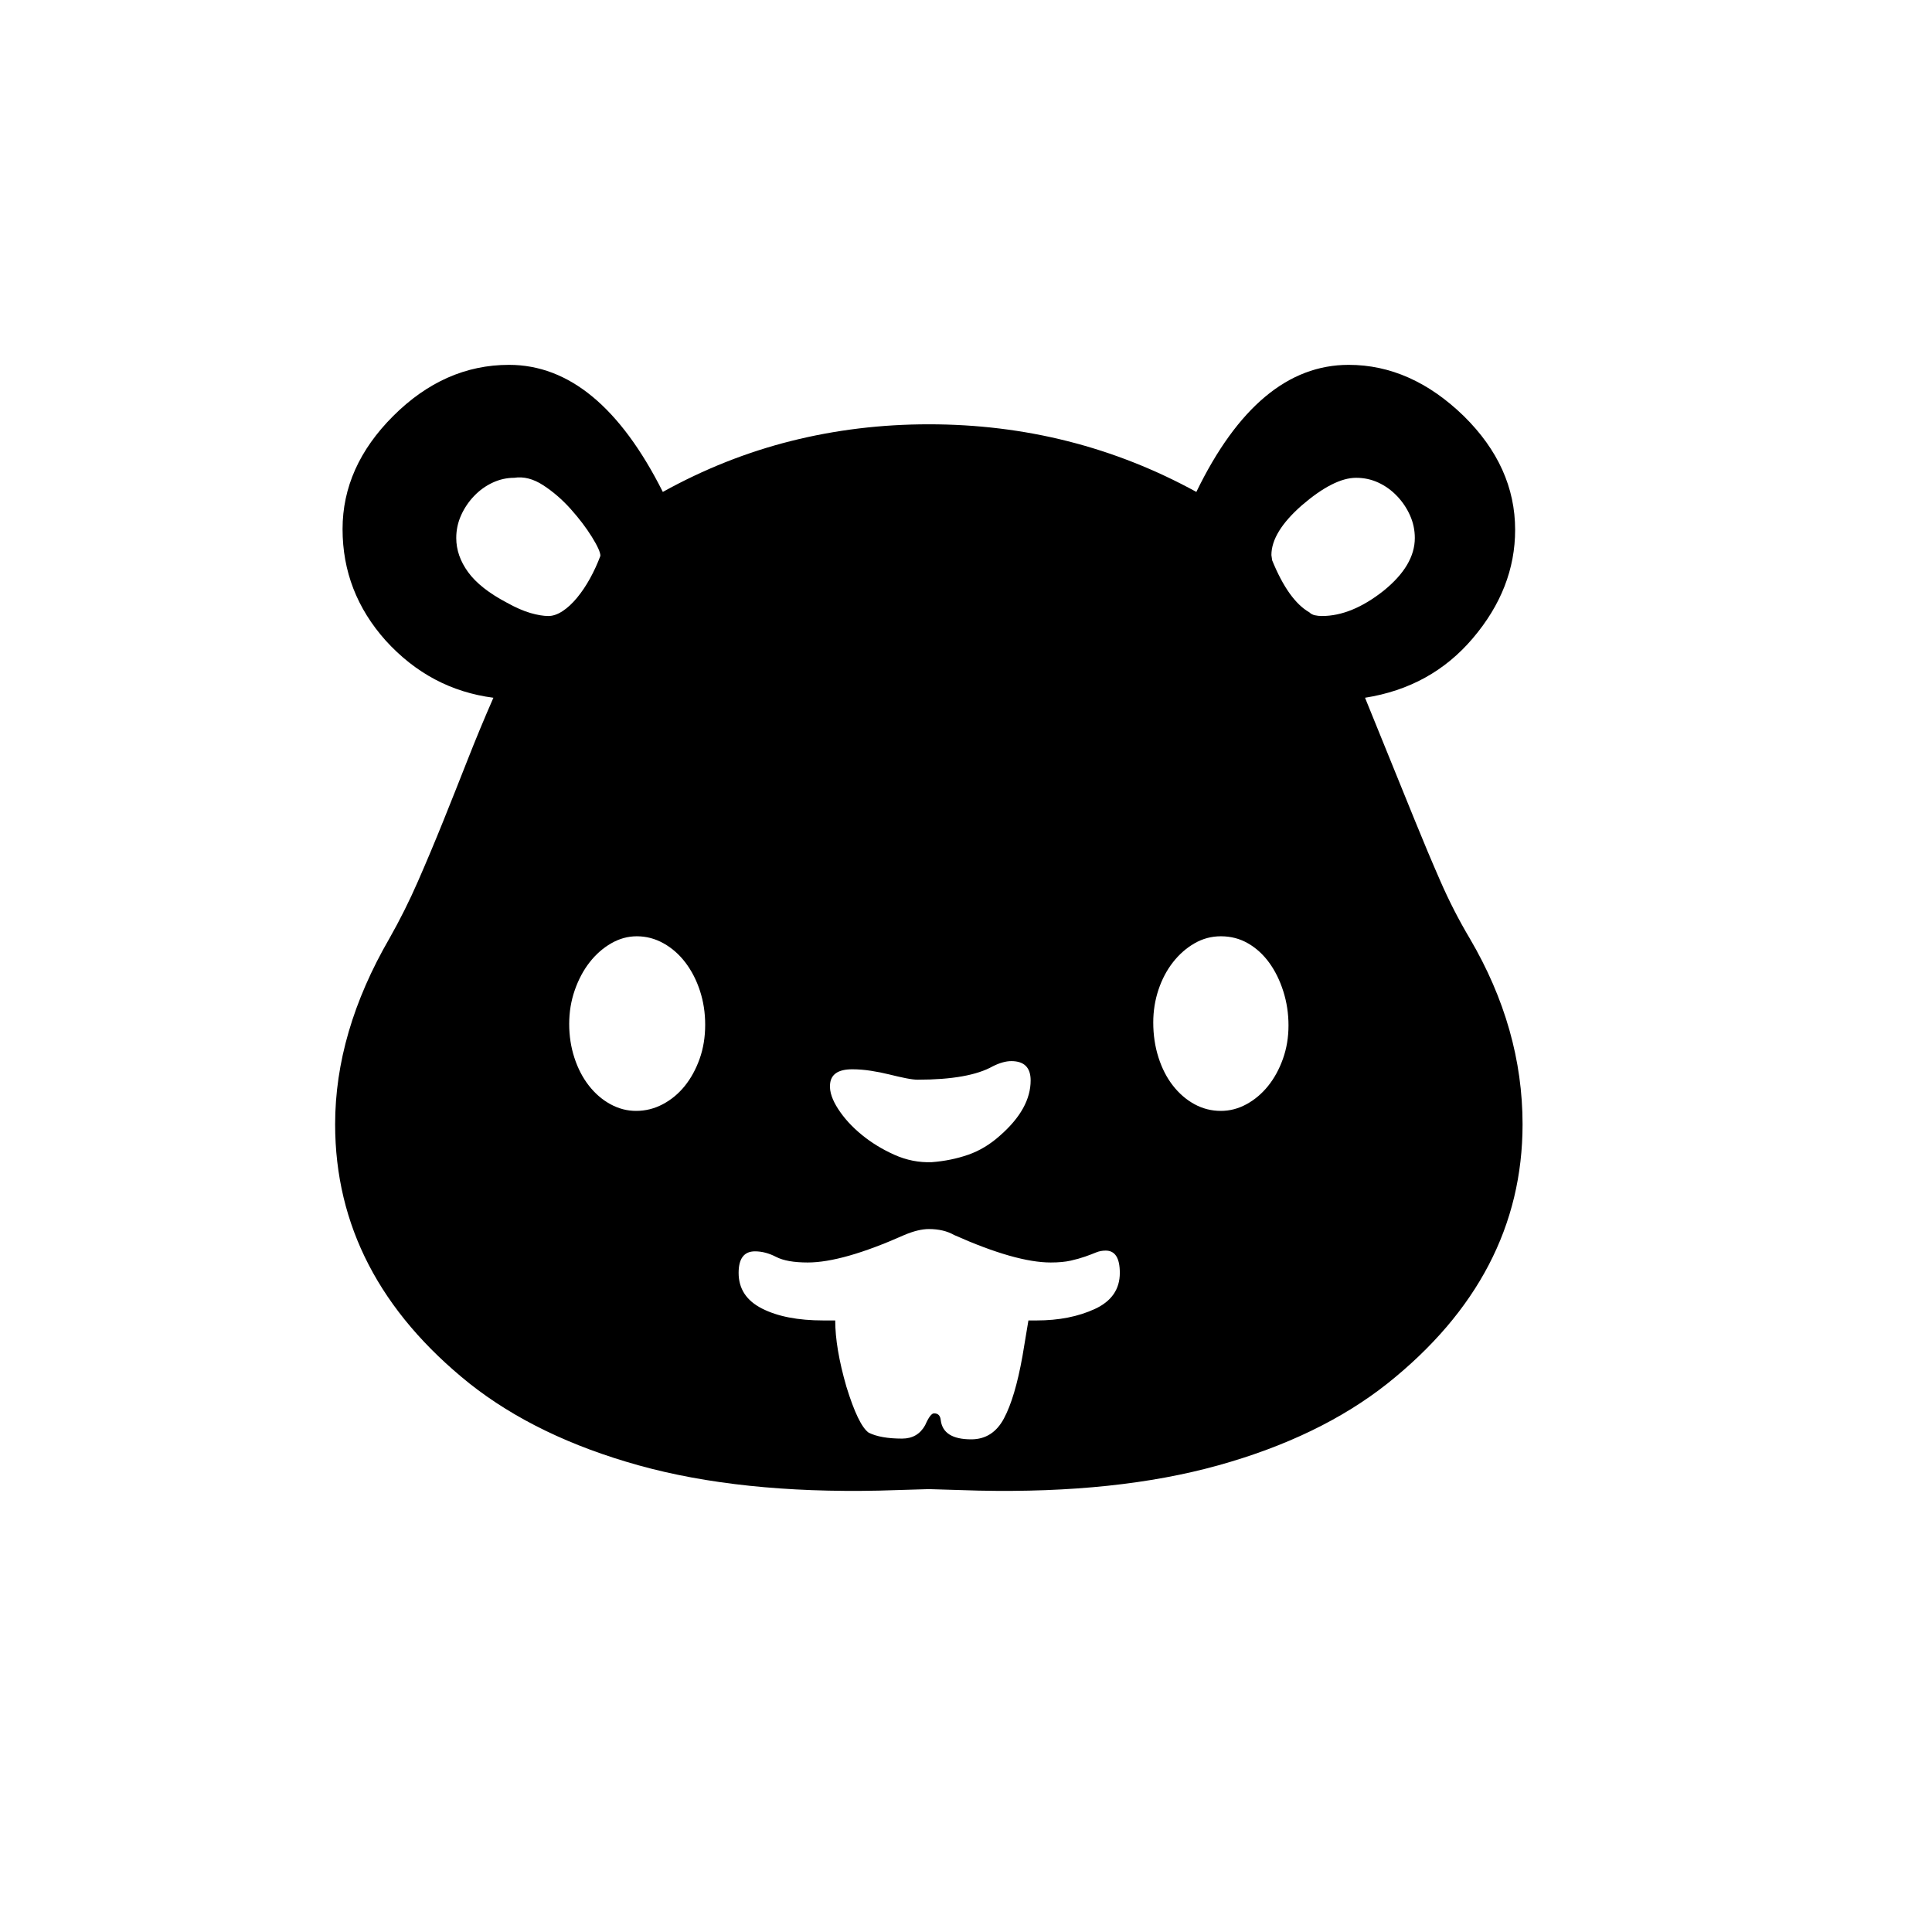 <svg xmlns="http://www.w3.org/2000/svg"
    viewBox="0 0 2600 2600">
  <!--
Digitized data copyright © 2011, Google Corporation.
Android is a trademark of Google and may be registered in certain jurisdictions.
Licensed under the Apache License, Version 2.0
http://www.apache.org/licenses/LICENSE-2.0
  -->
<path d="M1779 829L1779 829Q1819 829 1862 795L1862 795Q1904 761 1904 724L1904 724Q1904 708 1897.5 693.5 1891 679 1880 667.5 1869 656 1855 649.5 1841 643 1825 643L1825 643Q1795 643 1752 680L1752 680Q1711 716 1711 747L1711 747 1712 754Q1734 808 1762 824L1762 824Q1765 827 1769.5 828 1774 829 1779 829ZM1643 1495L1643 1495Q1661 1495 1677.5 1486 1694 1477 1706.5 1461.5 1719 1446 1726.5 1425 1734 1404 1734 1380L1734 1380Q1734 1356 1727 1334 1720 1312 1708 1295.5 1696 1279 1679.5 1269.5 1663 1260 1643 1260L1643 1260Q1624 1260 1607.5 1269.5 1591 1279 1578.5 1295 1566 1311 1559 1332 1552 1353 1552 1376L1552 1376Q1552 1401 1559 1423 1566 1445 1578.5 1461 1591 1477 1607.5 1486 1624 1495 1643 1495ZM1507 1713L1507 1713Q1507 1683 1488 1683L1488 1683Q1481 1683 1475 1685.5 1469 1688 1460.5 1691 1452 1694 1441 1696.5 1430 1699 1414 1699L1414 1699Q1367 1699 1284 1662L1284 1662Q1270 1654 1250 1654L1250 1654Q1236 1654 1217 1662L1217 1662Q1134 1699 1087 1699L1087 1699Q1059 1699 1044.5 1691.5 1030 1684 1016 1684L1016 1684Q994 1684 994 1713L994 1713Q994 1745 1025.5 1761 1057 1777 1108 1777L1108 1777 1124 1777Q1124 1814 1139 1866L1139 1866Q1147 1892 1154.5 1907.5 1162 1923 1169 1928L1169 1928Q1185 1936 1214 1936L1214 1936Q1235 1936 1245 1918L1245 1918Q1252 1902 1257 1902L1257 1902Q1265 1902 1266 1911L1266 1911Q1269 1937 1307 1937L1307 1937Q1336 1937 1351 1909 1366 1881 1376 1825L1376 1825 1384 1777 1395 1777Q1440 1777 1473.5 1761.5 1507 1746 1507 1713ZM856 1495L856 1495Q875 1495 892 1486 909 1477 921.5 1461.5 934 1446 941.5 1425 949 1404 949 1379L949 1379Q949 1355 942 1333.5 935 1312 922.5 1295.5 910 1279 893 1269.5 876 1260 857 1260L857 1260Q839 1260 822.5 1269.5 806 1279 793.5 1295 781 1311 773.5 1332.5 766 1354 766 1378L766 1378Q766 1402 773 1423.5 780 1445 792.5 1461 805 1477 821.5 1486 838 1495 856 1495ZM738 829L738 829Q747 829 757 822.5 767 816 776.5 804.5 786 793 794 778.5 802 764 808 748L808 748Q808 741 796.5 722.5 785 704 768 685 751 666 731 653 711 640 692 643L692 643Q677 643 663 649.5 649 656 638 667.5 627 679 620.5 693.5 614 708 614 724L614 724Q614 748 630 770L630 770Q646 792 682 811L682 811Q700 821 714 825 728 829 738 829ZM1147 1439L1147 1439Q1118 1439 1117 1460L1117 1460Q1116 1474 1128 1492.5 1140 1511 1159.5 1527 1179 1543 1203.5 1554 1228 1565 1254 1564L1254 1564Q1280 1562 1303 1554 1326 1546 1346 1528L1346 1528Q1387 1492 1387 1454L1387 1454Q1387 1428 1361 1428L1361 1428Q1350 1428 1336 1435L1336 1435Q1304 1453 1235 1453L1235 1453Q1229 1453 1219 1451 1209 1449 1197 1446 1185 1443 1172 1441 1159 1439 1147 1439ZM2049 1513L2049 1513Q2049 1717 1867 1862L1867 1862Q1776 1934 1639.5 1972 1503 2010 1317 2006L1317 2006 1250 2004 1183 2006Q996 2010 859.5 1972 723 1934 632 1862L632 1862Q451 1717 451 1513L451 1513Q451 1389 524 1263L524 1263Q545 1226 562.5 1186 580 1146 596.5 1105 613 1064 629.5 1022 646 980 664 939L664 939Q579 928 519 862L519 862Q461 797 461 712L461 712Q461 628 529 560L529 560Q598 491 685 491L685 491Q806 491 892 662L892 662Q975 616 1064.5 593.5 1154 571 1250 571L1250 571Q1444 571 1610 662L1610 662Q1693 491 1815 491L1815 491Q1899 491 1970 560L1970 560Q2039 628 2039 713L2039 713Q2039 792 1982 859L1982 859Q1926 925 1837 939L1837 939 1904 1104Q1921 1146 1938.5 1186 1956 1226 1978 1263L1978 1263Q2049 1384 2049 1513Z"/>
</svg>
